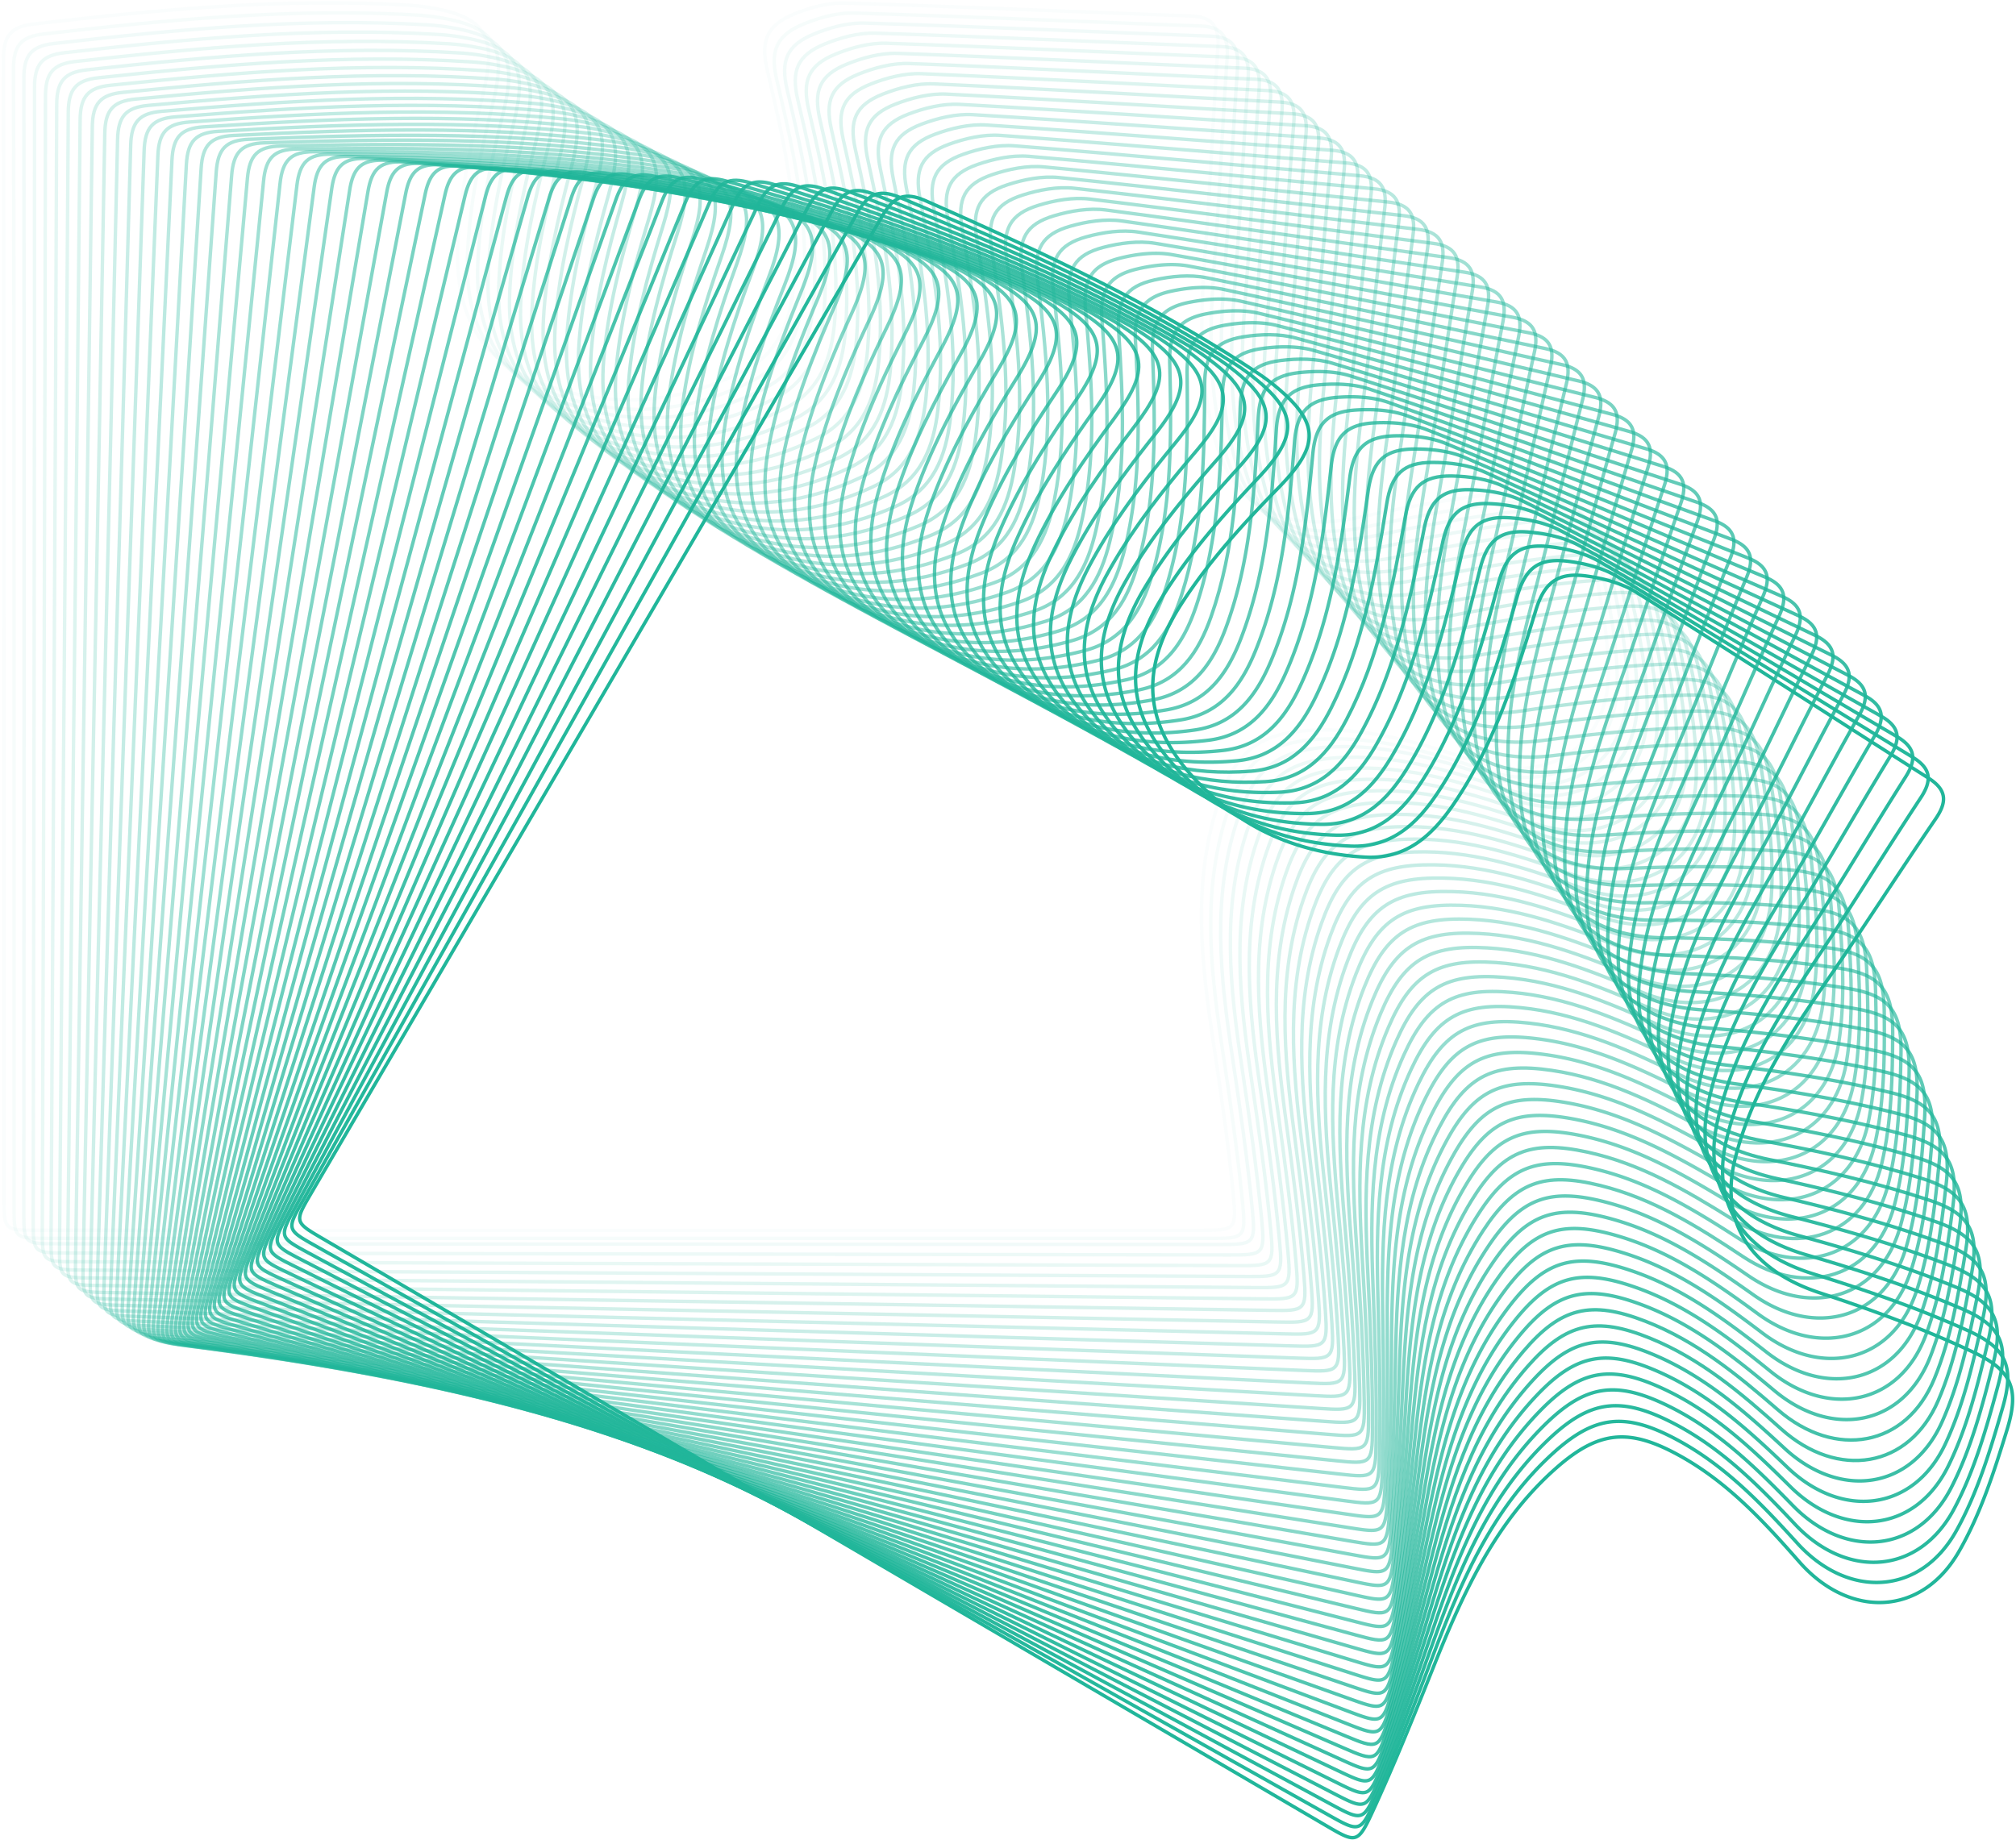 <svg xmlns="http://www.w3.org/2000/svg" width="585" height="534" viewBox="0 0 585 534">
    <g fill="none" fill-rule="evenodd" stroke="#21B69A">
        <path d="M239.634 444.88c-48.636-28.458-97.276-56.912-145.913-85.37-8.304-4.857-8.315-4.87-3.49-13.117C145.534 251.85 200.9 157.345 256.014 62.691c3.426-5.885 6.647-7.037 12.67-4.384 33.135 14.6 65.942 29.805 96.205 49.93a63.598 63.598 0 0 1 5.264 3.901c13.085 10.818 12.658 17.34.703 29.56-10.23 10.456-20.309 21.486-28.153 33.734-13.341 20.835-10.181 37.593 7.847 54.493 12.785 11.984 28.166 17.801 45.464 18.814 11.867.698 19.448-6.138 25.595-15.082 11.81-17.188 18.014-36.797 24.027-56.474 2.497-8.165 6.362-11.19 14.832-10.002 4.935.693 10.202 2.106 14.368 4.715 28.377 17.755 56.469 35.967 84.734 53.898 5.376 3.411 5.509 6.885 2.094 11.87-10.51 15.344-20.526 31.027-31.102 46.321-11.167 16.15-21.93 32.365-26.942 51.773-5.526 21.395 7.258 33.794 24.432 39.433 15.152 4.976 30.248 10.472 44.652 17.264 11.247 5.302 13.295 10.797 9.683 22.515-3.742 12.147-7.727 24.59-14.05 35.484-10.813 18.633-31.726 19.32-46.213 2.811-10.268-11.7-20.76-23.076-34.656-30.775-14.734-8.165-23.584-7.424-36.225 3.842-17.735 15.804-27.033 36.75-35.587 58.2-5.543 13.905-11.174 27.797-17.434 41.386-4.237 9.195-4.76 8.96-13.305 3.96-48.429-28.33-96.858-56.662-145.283-84.998z"/>
        <path d="M238.946 444.382c-49.124-27.607-98.252-55.21-147.377-82.816-8.388-4.712-8.399-4.725-3.719-13.054C141.5 253.02 195.21 157.564 248.667 61.965c3.323-5.944 6.523-7.152 12.592-4.605 33.384 14.022 66.45 28.653 97.06 48.247a63.598 63.598 0 0 1 5.33 3.81c13.272 10.588 12.958 17.117 1.219 29.543-10.046 10.632-19.932 21.836-27.562 34.22-12.976 21.063-9.525 37.764 8.796 54.347 12.991 11.76 28.471 17.308 45.784 18.02 11.877.49 19.339-6.476 25.328-15.526 11.51-17.392 17.37-37.105 23.04-56.884 2.355-8.208 6.166-11.3 14.656-10.259 4.946.607 10.237 1.928 14.448 4.464 28.682 17.258 57.086 34.978 85.66 52.414 5.434 3.317 5.628 6.788 2.3 11.832-10.24 15.524-19.982 31.379-30.29 46.856-10.885 16.34-21.364 32.742-26.037 52.233-5.152 21.489 7.846 33.663 25.116 39.002 15.236 4.712 30.426 9.944 44.945 16.484 11.338 5.105 13.482 10.563 10.074 22.343-3.53 12.21-7.298 24.72-13.43 35.723-10.486 18.818-31.384 19.87-46.156 3.616-10.471-11.52-21.159-22.711-35.187-30.168-14.874-7.906-23.71-7.01-36.153 4.473-17.457 16.11-26.389 37.215-34.567 58.812-5.3 13.999-10.688 27.986-16.712 41.682-4.075 9.268-4.602 9.042-13.233 4.192-48.915-27.482-97.83-54.967-146.742-82.454z" opacity=".98"/>
        <path d="M238.294 443.838c-49.596-26.75-99.196-53.494-148.793-80.242-8.469-4.567-8.48-4.58-3.945-12.989 51.981-96.41 104.026-192.783 155.813-289.297 3.22-6 6.399-7.264 12.51-4.823 33.623 13.44 66.939 27.494 97.884 46.553a63.597 63.597 0 0 1 5.396 3.717c13.454 10.356 13.254 16.89 1.731 29.518-9.859 10.804-19.549 22.178-26.962 34.692-12.609 21.287-8.868 37.924 9.738 54.187 13.194 11.532 28.768 16.81 46.091 17.221 11.884.284 19.223-6.81 25.054-15.963 11.206-17.59 16.723-37.401 22.049-57.276 2.211-8.247 5.968-11.405 14.475-10.511 4.955.52 10.269 1.75 14.523 4.212 28.978 16.757 57.686 33.98 86.558 50.918 5.491 3.221 5.745 6.689 2.505 11.79-9.97 15.7-19.434 31.721-29.471 47.374-10.6 16.528-20.792 33.109-25.125 52.679-4.779 21.574 8.429 33.52 25.79 38.559 15.315 4.446 30.593 9.414 45.224 15.7 11.425 4.908 13.663 10.328 10.46 22.165-3.316 12.27-6.866 24.843-12.806 35.951-10.159 18.998-31.035 20.412-46.087 4.417-10.67-11.336-21.55-22.34-35.706-29.551-15.01-7.647-23.829-6.598-36.07 5.1-17.174 16.411-25.738 37.668-33.54 59.404-5.056 14.088-10.2 28.168-15.984 41.966-3.914 9.338-4.445 9.12-13.16 4.422-49.384-26.629-98.77-53.26-148.152-79.893z" opacity=".96"/>
        <path d="M237.676 443.246c-50.052-25.886-100.108-51.768-150.161-77.653-8.546-4.42-8.558-4.432-4.17-12.918 50.305-97.296 100.673-194.556 150.782-291.953 3.114-6.055 6.271-7.374 12.425-5.038 33.85 12.855 67.404 26.33 98.674 44.851a63.597 63.597 0 0 1 5.46 3.622c13.631 10.122 13.544 16.658 2.242 29.484-9.67 10.974-19.162 22.514-26.358 35.154-12.238 21.502-8.21 38.072 10.675 54.01 13.392 11.302 29.055 16.31 46.383 16.421 11.886.078 19.102-7.142 24.774-16.395 10.9-17.78 16.073-37.685 21.053-57.649 2.068-8.284 5.77-11.507 14.291-10.76 4.964.434 10.298 1.571 14.594 3.96 29.263 16.252 58.265 32.976 87.426 49.411 5.547 3.126 5.86 6.589 2.71 11.745-9.697 15.87-18.882 32.053-28.647 47.878-10.311 16.71-20.216 33.463-24.21 53.106-4.403 21.654 9.01 33.37 26.454 38.106 15.39 4.181 30.752 8.883 45.49 14.916 11.508 4.709 13.84 10.089 10.843 21.98-3.104 12.325-6.436 24.958-12.183 36.167-9.828 19.171-30.676 20.947-46.004 5.214-10.864-11.15-21.933-21.963-36.212-28.928-15.14-7.386-23.939-6.185-35.976 5.724-16.887 16.706-25.082 38.107-32.506 59.975-4.812 14.175-9.711 28.34-15.256 42.237-3.751 9.404-4.285 9.196-13.08 4.649-49.838-25.77-99.678-51.541-149.513-77.316z" opacity=".94"/>
        <path d="M237.086 442.604c-50.49-25.02-100.985-50.035-151.477-75.053-8.62-4.271-8.632-4.284-4.391-12.845 48.62-98.148 97.304-196.262 145.726-294.508 3.01-6.108 6.144-7.48 12.336-5.251 34.067 12.27 67.848 25.164 99.433 43.143a63.597 63.597 0 0 1 5.522 3.528c13.804 9.885 13.829 16.422 2.75 29.44-9.48 11.14-18.771 22.841-25.748 35.604-11.866 21.71-7.552 38.208 11.604 53.818 13.585 11.07 29.332 15.807 46.659 15.619 11.886-.127 18.976-7.471 24.488-16.82 10.591-17.965 15.42-37.956 20.056-58.003 1.925-8.319 5.57-11.605 14.104-11.005 4.97.348 10.323 1.394 14.66 3.707 29.539 15.746 58.825 31.968 88.265 47.898 5.599 3.03 5.972 6.486 2.911 11.696-9.421 16.035-18.327 32.374-27.817 48.365-10.022 16.884-19.636 33.807-23.29 53.515-4.03 21.726 9.582 33.21 27.106 37.645 15.46 3.915 30.9 8.351 45.74 14.129 11.588 4.51 14.012 9.85 11.22 21.79-2.89 12.376-6.005 25.065-11.557 36.372-9.496 19.337-30.31 21.472-45.907 6.006-11.055-10.96-22.309-21.582-36.705-28.3-15.265-7.123-24.043-5.77-35.872 6.343-16.598 16.995-24.422 38.535-31.468 60.527-4.567 14.255-9.221 28.504-14.525 42.494-3.59 9.467-4.127 9.269-12.999 4.873a1626870.19 1626870.19 0 0 1-150.824-74.727z" opacity=".92"/>
        <path d="M236.523 441.91c-50.913-24.15-101.829-48.297-152.742-72.446-8.692-4.122-8.704-4.135-4.61-12.767 46.93-98.967 93.924-197.902 140.655-296.963 2.905-6.159 6.015-7.585 12.245-5.462 34.272 11.684 68.27 23.997 100.158 41.432a63.597 63.597 0 0 1 5.581 3.433c13.971 9.647 14.109 16.182 3.254 29.39-9.288 11.299-18.376 23.158-25.134 36.039-11.491 21.91-6.895 38.331 12.526 53.61 13.772 10.835 29.598 15.302 46.92 14.817 11.882-.33 18.844-7.795 24.195-17.236 10.282-18.145 14.768-38.216 19.06-58.339 1.781-8.35 5.37-11.699 13.912-11.246 4.976.264 10.345 1.217 14.721 3.456 29.805 15.238 59.365 30.954 89.074 46.377 5.65 2.934 6.083 6.384 3.111 11.645-9.145 16.194-17.769 32.683-26.984 48.835-9.73 17.053-19.053 34.138-22.37 53.906-3.656 21.792 10.15 33.04 27.748 37.175 15.525 3.649 31.04 7.82 45.976 13.343 11.663 4.31 14.179 9.607 11.592 21.594-2.678 12.424-5.574 25.165-10.932 36.565-9.163 19.497-29.938 21.988-45.797 6.792-11.241-10.77-22.676-21.196-37.185-27.666-15.385-6.861-24.138-5.358-35.758 6.957-16.304 17.277-23.758 38.947-30.426 61.058-4.321 14.33-8.731 28.657-13.794 42.736-3.427 9.527-3.968 9.338-12.913 5.095a1626589.98 1626589.98 0 0 1-152.083-72.13z" opacity=".9"/>
        <path d="M235.981 441.16c-51.316-23.279-102.636-46.554-153.953-69.833-8.761-3.974-8.774-3.986-4.827-12.687 45.237-99.752 90.54-199.472 135.577-299.315 2.8-6.208 5.885-7.687 12.15-5.67 34.466 11.098 68.668 22.831 100.849 39.72a63.597 63.597 0 0 1 5.639 3.337c14.133 9.408 14.382 15.94 3.754 29.33-9.094 11.456-17.98 23.469-24.516 36.462-11.117 22.102-6.242 38.444 13.436 53.39 13.955 10.599 29.855 14.795 47.165 14.015 11.876-.532 18.71-8.114 23.9-17.646 9.97-18.317 14.114-38.461 18.062-58.654 1.64-8.38 5.17-11.789 13.72-11.481 4.979.178 10.364 1.04 14.777 3.204 30.06 14.728 59.883 29.939 89.85 44.853 5.7 2.837 6.191 6.28 3.31 11.59-8.868 16.348-17.21 32.982-26.149 49.287-9.438 17.217-18.469 34.458-21.448 54.28-3.285 21.852 10.712 32.863 28.377 36.697 15.585 3.384 31.168 7.29 46.197 12.558 11.734 4.11 14.34 9.364 11.958 21.393-2.466 12.469-5.145 25.257-10.308 36.746-8.83 19.65-29.56 22.496-45.675 7.572-11.423-10.577-23.033-20.807-37.65-27.03-15.5-6.597-24.226-4.946-35.635 7.566-16.007 17.552-23.09 39.346-29.381 61.567-4.077 14.402-8.242 28.802-13.065 42.965-3.263 9.584-3.808 9.404-12.824 5.314a1626870.19 1626870.19 0 0 1-153.29-69.53z" opacity=".88"/>
        <path d="M235.458 440.355c-51.702-22.409-103.408-44.813-155.111-67.221-8.828-3.825-8.84-3.837-5.042-12.603 43.545-100.503 87.156-200.975 130.499-301.565 2.694-6.254 5.753-7.785 12.052-5.875 34.649 10.515 69.044 21.668 101.506 38.01 1.95.983 3.86 2.065 5.695 3.241 14.29 9.168 14.649 15.695 4.25 29.263-8.9 11.608-17.581 23.769-23.898 36.871-10.74 22.287-5.59 38.544 14.338 53.155 14.132 10.361 30.1 14.289 47.395 13.216 11.864-.733 18.57-8.43 23.597-18.048 9.66-18.483 13.463-38.694 17.069-58.951 1.498-8.406 4.97-11.874 13.523-11.711 4.982.094 10.38.865 14.83 2.954 30.305 14.217 60.38 28.922 90.596 43.328 5.746 2.74 6.296 6.173 3.505 11.533-8.591 16.494-16.65 33.267-25.312 49.721-9.147 17.374-17.884 34.766-20.528 54.635-2.915 21.904 11.266 32.677 28.994 36.212 15.64 3.12 31.287 6.762 46.402 11.775 11.802 3.912 14.496 9.12 12.318 21.188-2.255 12.508-4.717 25.34-9.685 36.915-8.497 19.797-29.175 22.992-45.54 8.343-11.6-10.383-23.382-20.415-38.103-26.39-15.609-6.334-24.306-4.535-35.501 8.167-15.709 17.82-22.423 39.731-28.337 62.055-3.833 14.47-7.753 28.937-12.336 43.18-3.101 9.638-3.648 9.467-12.733 5.53-51.481-22.306-102.963-44.615-154.443-66.928z" opacity=".86"/>
        <path d="M234.95 439.491c-52.071-21.54-104.145-43.074-156.217-64.612-8.89-3.677-8.903-3.688-5.252-12.517 41.855-101.218 83.776-202.407 125.426-303.71 2.59-6.298 5.623-7.88 11.952-6.075 34.82 9.932 69.398 20.507 102.13 36.303 1.965.95 3.892 2 5.747 3.145 14.442 8.927 14.91 15.447 4.74 29.187-8.704 11.756-17.18 24.06-23.276 37.267-10.366 22.464-4.944 38.632 15.227 52.907 14.303 10.123 30.336 13.782 47.61 12.42 11.85-.932 18.425-8.74 23.29-18.44 9.35-18.643 12.813-38.915 16.08-59.23 1.356-8.43 4.77-11.956 13.324-11.936 4.983.01 10.394.69 14.877 2.705 30.54 13.708 60.858 27.906 91.31 41.804 5.792 2.643 6.398 6.067 3.697 11.472-8.312 16.637-16.09 33.542-24.475 50.14-8.853 17.524-17.298 35.06-19.608 54.97-2.548 21.95 11.811 32.484 29.596 35.72 15.69 2.859 31.396 6.238 46.593 10.997 11.866 3.714 14.647 8.876 12.671 20.978-2.045 12.545-4.292 25.416-9.065 37.072-8.163 19.937-28.785 23.478-45.394 9.105-11.772-10.186-23.72-20.02-38.54-25.746-15.712-6.073-24.378-4.128-35.359 8.76-15.407 18.081-21.753 40.101-27.292 62.521-3.59 14.532-7.268 29.063-11.611 43.38-2.94 9.689-3.49 9.528-12.639 5.744-51.848-21.441-103.696-42.884-155.542-64.33z" opacity=".84"/>
        <path d="M234.452 438.567c-52.422-20.672-104.846-41.34-157.268-62.01-8.95-3.529-8.963-3.54-5.459-12.428 40.169-101.9 80.404-203.77 120.368-305.75 2.484-6.34 5.49-7.972 11.85-6.273 34.98 9.353 69.728 19.352 102.717 34.603a63.598 63.598 0 0 1 5.8 3.05c14.587 8.686 15.164 15.197 5.223 29.104-8.508 11.898-16.778 24.342-22.654 37.648-9.992 22.632-4.303 38.708 16.102 52.647 14.47 9.884 30.56 13.277 47.81 11.628 11.833-1.129 18.278-9.045 22.982-18.825 9.038-18.795 12.164-39.122 15.093-59.488 1.216-8.451 4.572-12.033 13.125-12.156 4.982-.071 10.403.519 14.92 2.459 30.762 13.198 61.312 26.891 91.99 40.282 5.835 2.547 6.499 5.96 3.888 11.409-8.036 16.772-15.531 33.804-23.64 50.538-8.561 17.67-16.714 35.343-18.693 55.289-2.183 21.99 12.35 32.283 30.185 35.225 15.735 2.597 31.495 5.715 46.769 10.22 11.926 3.517 14.793 8.633 13.018 20.766-1.837 12.577-3.87 25.484-8.449 37.218-7.831 20.07-28.391 23.952-45.237 9.857-11.94-9.99-24.049-19.624-38.96-25.104-15.812-5.81-24.444-3.723-35.21 9.346-15.105 18.335-21.085 40.457-26.251 62.966-3.348 14.59-6.784 29.18-10.89 43.567-2.777 9.736-3.33 9.584-12.54 5.952a1626870.18 1626870.18 0 0 1-156.59-61.74z" opacity=".82"/>
        <path d="M233.96 437.582c-52.754-19.808-105.51-39.612-158.265-59.42-9.007-3.38-9.02-3.392-5.662-12.336 38.49-102.545 77.047-205.063 115.33-307.685 2.38-6.38 5.36-8.061 11.746-6.467 35.129 8.777 70.037 18.205 103.271 32.912a63.597 63.597 0 0 1 5.85 2.954c14.728 8.445 15.411 14.946 5.7 29.014-8.31 12.037-16.376 24.615-22.033 38.015-9.619 22.794-3.666 38.774 16.965 52.376 14.63 9.645 30.774 12.773 47.994 10.841 11.813-1.323 18.127-9.343 22.67-19.2 8.728-18.94 11.52-39.316 14.114-59.727 1.077-8.47 4.374-12.107 12.924-12.37 4.98-.153 10.41.347 14.958 2.213 30.975 12.691 61.745 25.881 92.64 38.766 5.875 2.45 6.595 5.852 4.074 11.344-7.76 16.902-14.974 34.055-22.806 50.92-8.27 17.807-16.132 35.612-17.784 55.588-1.821 22.022 12.878 32.076 30.76 34.724 15.775 2.338 31.584 5.198 46.93 9.452 11.983 3.32 14.933 8.388 13.357 20.549-1.63 12.605-3.45 25.543-7.836 37.35-7.5 20.196-27.995 24.416-45.069 10.6-12.102-9.793-24.368-19.227-39.368-24.46-15.904-5.551-24.501-3.322-35.051 9.922-14.802 18.58-20.417 40.798-25.214 63.388-3.107 14.642-6.304 29.287-10.172 43.74-2.617 9.78-3.173 9.637-12.442 6.158-52.527-19.718-105.056-39.438-157.581-59.16z" opacity=".8"/>
        <path d="M233.47 436.535c-53.068-18.95-106.14-37.895-159.208-56.844-9.06-3.234-9.074-3.245-5.862-12.243 36.821-103.156 73.71-206.286 110.323-309.516 2.276-6.418 5.228-8.147 11.639-6.656 35.266 8.206 70.323 17.066 103.792 31.232a63.598 63.598 0 0 1 5.896 2.858c14.864 8.205 15.653 14.694 6.17 28.918-8.114 12.17-15.974 24.877-21.412 38.368-9.248 22.946-3.037 38.828 17.812 52.093 14.785 9.407 30.978 12.272 48.164 10.061 11.79-1.514 17.973-9.636 22.355-19.565 8.42-19.08 10.881-39.498 13.143-59.949.94-8.487 4.177-12.176 12.721-12.578 4.977-.234 10.415.179 14.993 1.97 31.176 12.187 62.157 24.876 93.256 37.258 5.915 2.355 6.69 5.745 4.258 11.276-7.484 17.026-14.42 34.294-21.977 51.283-7.98 17.94-15.552 35.87-16.879 55.87-1.464 22.049 13.397 31.863 31.319 34.22 15.811 2.082 31.665 4.685 47.078 8.69 12.034 3.125 15.066 8.144 13.688 20.329-1.425 12.63-3.035 25.596-7.229 37.473-7.172 20.315-27.594 24.866-44.89 11.329-12.26-9.595-24.678-18.828-39.76-23.818-15.993-5.292-24.553-2.923-34.886 10.49-14.499 18.817-19.753 41.123-24.182 63.789-2.87 14.69-5.828 29.385-9.461 43.899-2.458 9.822-3.016 9.687-12.34 6.359-52.84-18.863-105.682-37.728-158.521-56.596z" opacity=".78"/>
        <path d="M232.978 435.425c-53.364-18.098-106.732-36.19-160.098-54.286-9.111-3.09-9.124-3.1-6.057-12.148 35.164-103.733 70.396-207.44 105.352-311.243 2.172-6.454 5.096-8.23 11.53-6.843 35.393 7.64 70.587 15.938 104.279 29.566a63.598 63.598 0 0 1 5.94 2.763c14.994 7.966 15.887 14.442 6.634 28.816-7.918 12.298-15.574 25.13-20.796 38.705-8.879 23.092-2.414 38.873 18.645 51.802 14.934 9.169 31.17 11.774 48.319 9.288 11.764-1.703 17.816-9.923 22.039-19.92 8.113-19.212 10.247-39.668 12.18-60.152.805-8.5 3.982-12.242 12.519-12.78 4.973-.314 10.416.012 15.022 1.73 31.368 11.686 62.547 23.877 93.841 35.759 5.952 2.26 6.78 5.636 4.438 11.206-7.21 17.144-13.868 34.52-21.153 51.63-7.692 18.064-14.975 36.113-15.981 56.132-1.111 22.069 13.905 31.644 31.862 33.714 15.843 1.829 31.736 4.177 47.211 7.934 12.084 2.932 15.195 7.902 14.013 20.107-1.223 12.652-2.625 25.642-6.628 37.585-6.846 20.427-27.193 25.305-44.704 12.046-12.411-9.397-24.975-18.43-40.136-23.178-16.075-5.035-24.596-2.53-34.713 11.047-14.195 19.048-19.092 41.435-23.157 64.168-2.634 14.735-5.356 29.476-8.757 44.046-2.3 9.86-2.86 9.734-12.237 6.555-53.136-18.014-106.273-36.03-159.407-54.05z" opacity=".76"/>
        <path d="M232.48 434.251c-53.643-17.253-107.29-34.5-160.935-51.751-9.159-2.945-9.172-2.956-6.248-12.051C98.818 266.174 132.41 161.923 165.72 57.58c2.07-6.487 4.966-8.31 11.421-7.024 35.51 7.08 70.83 14.821 104.733 27.915a63.598 63.598 0 0 1 5.984 2.67c15.117 7.728 16.112 14.189 7.087 28.707-7.723 12.422-15.175 25.373-20.182 39.03-8.513 23.228-1.8 38.905 19.46 51.5 15.077 8.931 31.353 11.28 48.46 8.524 11.736-1.888 17.658-10.203 21.722-20.266 7.809-19.338 9.619-39.824 11.23-60.337.669-8.512 3.787-12.303 12.314-12.976 4.967-.392 10.416-.153 15.048 1.492 31.548 11.19 62.916 22.887 94.394 34.273 5.987 2.166 6.869 5.53 4.614 11.135-6.938 17.255-13.321 34.735-20.335 51.957-7.405 18.184-14.402 36.345-15.093 56.378-.762 22.084 14.403 31.42 32.391 33.207 15.87 1.578 31.798 3.674 47.33 7.187 12.129 2.74 15.318 7.661 14.329 19.884-1.023 12.669-2.22 25.68-6.034 37.684-6.522 20.532-26.79 25.731-44.508 12.75-12.558-9.2-25.263-18.033-40.497-22.54-16.153-4.781-24.632-2.142-34.534 11.593-13.893 19.27-18.435 41.732-22.14 64.526-2.402 14.775-4.891 29.556-8.061 44.178-2.145 9.895-2.706 9.779-12.132 6.748-53.414-17.173-106.828-34.347-160.24-51.525z" opacity=".74"/>
        <path d="M231.972 433.013c-53.905-16.416-107.814-32.828-161.72-49.243-9.204-2.802-9.217-2.812-6.435-11.952 31.896-104.783 63.86-209.544 95.546-314.391 1.97-6.519 4.836-8.386 11.31-7.2 35.616 6.526 71.052 13.717 105.154 26.282a63.597 63.597 0 0 1 6.025 2.576c15.236 7.493 16.331 13.937 7.533 28.594-7.53 12.54-14.779 25.605-19.572 39.338-8.151 23.359-1.195 38.929 20.258 51.192 15.214 8.696 31.524 10.791 48.586 7.77 11.706-2.071 17.497-10.477 21.404-20.602 7.507-19.457 8.999-39.969 10.29-60.504.537-8.522 3.596-12.36 12.112-13.166 4.96-.47 10.412-.315 15.069 1.258 31.718 10.697 63.265 21.906 94.916 32.8 6.02 2.073 6.953 5.422 4.786 11.063-6.669 17.36-12.78 34.937-19.524 52.266-7.122 18.297-13.836 36.565-14.215 56.606-.418 22.093 14.89 31.193 32.904 32.7 15.892 1.33 31.85 3.18 47.436 6.45 12.17 2.552 15.435 7.422 14.636 19.658-.826 12.684-1.82 25.711-5.447 37.774-6.202 20.631-26.386 26.145-44.304 13.441-12.7-9.003-25.541-17.639-40.843-21.909-16.225-4.529-24.663-1.757-34.35 12.13-13.591 19.483-17.783 42.013-21.134 64.862-2.172 14.81-4.43 29.629-7.373 44.298-1.99 9.927-2.553 9.82-12.025 6.936-53.674-16.34-107.35-32.682-161.023-49.027z" opacity=".72"/>
        <path d="M231.45 431.71c-54.15-15.59-108.304-31.175-162.455-46.763-9.245-2.661-9.26-2.671-6.617-11.852 30.29-105.26 60.649-210.497 90.726-315.817 1.87-6.548 4.708-8.458 11.2-7.372 35.71 5.982 71.253 12.63 105.543 24.672a63.597 63.597 0 0 1 6.064 2.483c15.348 7.259 16.542 13.685 7.969 28.475-7.336 12.654-14.386 25.829-18.969 39.633-7.792 23.481-.599 38.943 21.04 50.876 15.345 8.463 31.685 10.308 48.699 7.026 11.672-2.25 17.334-10.743 21.086-20.926 7.209-19.57 8.387-40.103 9.364-60.655.407-8.529 3.406-12.414 11.909-13.35 4.952-.545 10.405-.473 15.086 1.028 31.878 10.211 63.593 20.935 95.406 31.345 6.051 1.98 7.036 5.315 4.956 10.988-6.403 17.46-12.244 35.129-18.723 52.558-6.841 18.404-13.275 36.773-13.347 56.817-.081 22.097 15.365 30.962 33.4 32.193 15.91 1.087 31.895 2.692 47.529 5.723 12.207 2.366 15.547 7.186 14.935 19.433-.632 12.694-1.427 25.736-4.869 37.852-5.886 20.724-25.984 26.546-44.093 14.118-12.837-8.808-25.808-17.246-41.174-21.282-16.292-4.28-24.686-1.38-34.16 12.654-13.292 19.688-17.139 42.28-20.14 65.178-1.944 14.841-3.976 29.692-6.694 44.405-1.839 9.956-2.403 9.857-11.918 7.119-53.918-15.517-107.837-31.036-161.753-46.559z" opacity=".7"/>
        <path d="M230.908 430.343C176.53 415.568 122.148 400.8 67.77 386.025c-9.284-2.521-9.298-2.531-6.794-11.751C89.68 268.572 118.455 162.89 146.947 57.13c1.77-6.575 4.58-8.528 11.087-7.54 35.797 5.445 71.435 11.558 105.902 23.084 2.07.693 4.116 1.49 6.1 2.392 15.456 7.027 16.746 13.435 8.397 28.352-7.146 12.763-13.996 26.042-18.371 39.914-7.44 23.595-.014 38.947 21.8 50.554 15.471 8.23 31.837 9.831 48.8 6.293 11.637-2.424 17.171-11.002 20.77-21.24 6.914-19.676 7.783-40.224 8.451-60.789.279-8.534 3.22-12.463 11.707-13.527 4.944-.62 10.397-.63 15.1.8 32.028 9.732 63.9 19.979 95.866 29.91 6.08 1.889 7.115 5.208 5.12 10.911-6.14 17.555-11.714 35.31-17.93 52.834-6.565 18.505-12.722 36.968-12.493 57.011.251 22.096 15.829 30.727 33.88 31.687 15.925.849 31.932 2.213 47.61 5.01 12.24 2.181 15.653 6.95 15.225 19.205-.441 12.703-1.04 25.755-4.3 37.922-5.574 20.81-25.582 26.933-43.876 14.778-12.967-8.615-26.064-16.857-41.489-20.661-16.354-4.035-24.704-1.01-33.966 13.165-12.994 19.887-16.502 42.533-19.158 65.474-1.722 14.869-3.53 29.749-6.027 44.5-1.688 9.984-2.254 9.893-11.809 7.298-54.145-14.706-108.291-29.413-162.435-44.124z" opacity=".68"/>
        <path d="M230.344 428.912c-54.59-13.972-109.184-27.939-163.774-41.91-9.321-2.384-9.335-2.394-6.967-11.65 27.144-106.113 54.358-212.207 81.29-318.375 1.673-6.6 4.453-8.595 10.974-7.703 35.873 4.917 71.598 10.504 106.23 21.52 2.081.663 4.138 1.43 6.136 2.303 15.557 6.798 16.942 13.187 8.812 28.225-6.956 12.867-13.61 26.245-17.78 40.18-7.09 23.702.56 38.943 22.544 50.227 15.59 8.002 31.977 9.361 48.886 5.574 11.6-2.596 17.007-11.254 20.454-21.545 6.624-19.775 7.19-40.333 7.555-60.906.153-8.537 3.035-12.51 11.506-13.698 4.935-.692 10.387-.783 15.11.578 32.169 9.258 64.188 19.034 96.298 28.493 6.106 1.8 7.19 5.103 5.28 10.835-5.88 17.644-11.193 35.478-17.15 53.093-6.292 18.599-12.176 37.15-11.652 57.188.577 22.09 16.28 30.49 34.343 31.185 15.936.613 31.962 1.742 47.679 4.307 12.272 2.001 15.754 6.72 15.506 18.98-.253 12.707-.66 25.766-3.74 37.98-5.267 20.89-25.182 27.307-43.654 15.423-13.092-8.423-26.31-16.47-41.788-20.048-16.413-3.793-24.717-.644-33.769 13.665-12.7 20.076-15.873 42.771-18.191 65.749-1.502 14.892-3.092 29.797-5.37 44.585-1.542 10.006-2.11 9.924-11.7 7.47a1626870.18 1626870.18 0 0 1-163.068-41.725z" opacity=".66"/>
        <path d="M229.752 427.416c-54.786-13.182-109.575-26.36-164.362-39.54-9.354-2.25-9.368-2.26-7.134-11.549 25.61-106.494 51.29-212.97 76.685-319.516 1.578-6.624 4.329-8.658 10.862-7.86 35.941 4.398 71.742 9.469 106.531 19.985 2.09.632 4.157 1.37 6.167 2.213 15.655 6.573 17.131 12.941 9.22 28.095-6.77 12.966-13.23 26.44-17.199 40.432-6.748 23.803 1.122 38.931 23.266 49.897 15.704 7.776 32.11 8.898 48.962 4.868 11.562-2.763 16.843-11.499 20.142-21.838 6.337-19.869 6.606-40.433 6.674-61.009.03-8.538 2.855-12.552 11.308-13.862 4.923-.764 10.374-.934 15.117.36 32.298 8.792 64.455 18.105 96.698 27.099 6.132 1.71 7.264 4.998 5.436 10.758-5.625 17.727-10.68 35.635-16.383 53.334-6.021 18.689-11.637 37.324-10.824 57.351.896 22.08 16.718 30.253 34.79 30.686 15.943.383 31.983 1.28 47.736 3.618 12.3 1.824 15.849 6.492 15.778 18.754-.07 12.71-.288 25.774-3.191 38.03-4.965 20.964-24.786 27.668-43.427 16.052-13.213-8.232-26.544-16.089-42.073-19.442-16.466-3.556-24.724-.288-33.568 14.15-12.409 20.257-15.254 42.996-17.24 66.005-1.288 14.913-2.662 29.84-4.726 44.658-1.397 10.027-1.966 9.953-11.592 7.638-54.551-13.12-109.103-26.241-163.653-39.367z" opacity=".64"/>
        <path d="M229.13 425.857c-54.967-12.408-109.937-24.81-164.904-37.216-9.385-2.118-9.4-2.127-7.297-11.447 24.104-106.845 48.278-213.673 72.166-320.567 1.485-6.645 4.206-8.718 10.75-8.012 36 3.89 71.869 8.455 106.803 18.478a63.598 63.598 0 0 1 6.198 2.126c15.745 6.352 17.311 12.698 9.615 27.963-6.587 13.06-12.856 26.623-16.626 40.67-6.412 23.896 1.67 38.912 23.968 49.564 15.812 7.554 32.232 8.444 49.026 4.175 11.521-2.926 16.679-11.734 19.83-22.12 6.057-19.956 6.036-40.522 5.814-61.096-.092-8.539 2.676-12.592 11.11-14.021 4.912-.833 10.36-1.08 15.12.146 32.42 8.336 64.705 17.194 97.072 25.732 6.155 1.624 7.333 4.895 5.587 10.68-5.374 17.804-10.175 35.782-15.628 53.56-5.757 18.772-11.11 37.484-10.013 57.498 1.207 22.064 17.144 30.014 35.22 30.191 15.946.159 31.998.83 47.781 2.945 12.324 1.65 15.94 6.267 16.042 18.529.11 12.71.076 25.775-2.654 38.071-4.668 21.032-24.392 28.015-43.196 16.663-13.327-8.045-26.769-15.712-42.343-18.846-16.514-3.323-24.725.062-33.365 14.624-12.121 20.43-14.646 43.206-16.307 66.24-1.076 14.93-2.24 29.875-4.095 44.72-1.255 10.047-1.824 9.981-11.482 7.802-54.731-12.348-109.463-24.698-164.192-37.052z" opacity=".62"/>
        <path d="M228.472 424.234c-55.133-11.648-110.269-23.29-165.402-34.938-9.413-1.988-9.427-1.997-7.453-11.345 22.627-107.167 45.326-214.318 67.738-321.531 1.393-6.666 4.085-8.776 10.638-8.16 36.05 3.393 71.979 7.463 107.048 17.004a63.598 63.598 0 0 1 6.226 2.04c15.832 6.134 17.485 12.458 10 27.827-6.405 13.15-12.487 26.798-16.064 40.896-6.08 23.981 2.208 38.885 24.65 49.228 15.915 7.335 32.346 7.999 49.079 3.5 11.48-3.085 16.515-11.964 19.524-22.392 5.78-20.038 5.475-40.602 4.97-61.171-.21-8.536 2.502-12.627 10.915-14.173 4.9-.9 10.345-1.222 15.122-.062 32.53 7.888 64.935 16.3 97.416 24.39 6.178 1.54 7.4 4.794 5.735 10.602-5.129 17.877-9.682 35.92-14.888 53.771-5.498 18.85-10.592 37.634-9.22 57.63 1.512 22.046 17.556 29.775 35.633 29.703 15.947-.06 32.007.388 47.818 2.285 12.346 1.48 16.024 6.047 16.296 18.306.285 12.707.43 25.772-2.13 38.105-4.377 21.094-24.003 28.349-42.96 17.257-13.438-7.86-26.984-15.341-42.6-18.26-16.559-3.095-24.722.402-33.16 15.082-11.839 20.595-14.049 43.405-15.392 66.46-.87 14.943-1.827 29.902-3.478 44.772-1.116 10.063-1.687 10.005-11.374 7.959a1626870.19 1626870.19 0 0 1-164.687-34.785z" opacity=".6"/>
        <path d="M227.775 422.55c-55.285-10.906-110.572-21.807-165.857-32.711-9.439-1.861-9.453-1.87-7.605-11.244 21.184-107.462 42.44-214.908 63.408-322.413 1.303-6.684 3.967-8.83 10.528-8.303 36.092 2.909 72.072 6.495 107.266 15.563a63.598 63.598 0 0 1 6.254 1.957c15.912 5.92 17.65 12.221 10.373 27.69-6.228 13.234-12.126 26.963-15.513 41.108-5.758 24.061 2.73 38.852 25.31 48.893 16.012 7.12 32.45 7.563 49.121 2.838 11.438-3.238 16.354-12.185 19.221-22.651 5.51-20.114 4.93-40.672 4.147-61.233-.324-8.533 2.333-12.66 10.724-14.318 4.888-.967 10.328-1.362 15.12-.266 32.634 7.45 65.148 15.425 97.735 23.078 6.198 1.456 7.465 4.694 5.877 10.524-4.888 17.944-9.198 36.047-14.164 53.967-5.244 18.92-10.084 37.772-8.444 57.749 1.808 22.023 17.955 29.535 36.029 29.22 15.946-.275 32.01-.042 47.845 1.642 12.364 1.314 16.104 5.831 16.54 18.086.456 12.702.778 25.763-1.616 38.13-4.093 21.15-23.62 28.668-42.726 17.833-13.542-7.68-27.187-14.978-42.841-17.686-16.599-2.872-24.714.735-32.954 15.527-11.56 20.752-13.464 43.59-14.497 66.66-.67 14.954-1.425 29.924-2.875 44.815-.981 10.077-1.552 10.027-11.266 8.111-55.047-10.853-110.095-21.707-165.14-32.566z" opacity=".58"/>
        <path d="M227.034 420.804c-55.422-10.182-110.847-20.357-166.27-30.537-9.463-1.738-9.477-1.746-7.752-11.143 19.776-107.73 39.623-215.446 59.182-323.216 1.216-6.7 3.851-8.881 10.418-8.44 36.127 2.436 72.152 5.55 107.46 14.158a63.598 63.598 0 0 1 6.28 1.874c15.988 5.712 17.809 11.99 10.734 27.552-6.054 13.315-11.771 27.12-14.973 41.308-5.442 24.134 3.24 38.812 25.948 48.557 16.104 6.91 32.546 7.137 49.154 2.195 11.394-3.388 16.193-12.398 18.923-22.901 5.247-20.185 4.396-40.733 3.345-61.282-.435-8.527 2.167-12.689 10.536-14.457 4.875-1.03 10.308-1.497 15.114-.464 32.73 7.022 65.345 14.57 98.03 21.797 6.216 1.375 7.525 4.596 6.013 10.446-4.652 18.007-8.724 36.164-13.455 54.147-4.996 18.988-9.59 37.901-7.687 57.855 2.096 21.998 18.34 29.298 36.408 28.747 15.94-.485 32.006-.462 47.862 1.015 12.38 1.152 16.179 5.62 16.776 17.867.621 12.695 1.115 25.751-1.117 38.148-3.817 21.203-23.243 28.975-42.49 18.391-13.64-7.501-27.38-14.62-43.068-17.123-16.635-2.655-24.703 1.058-32.748 15.956-11.288 20.902-12.892 43.762-13.623 66.845-.473 14.96-1.033 29.94-2.288 44.849-.85 10.089-1.421 10.046-11.159 8.258-55.184-10.132-110.37-20.265-165.553-30.402z" opacity=".56"/>
        <path d="M226.247 418.997c-55.547-9.475-111.097-18.945-166.645-28.419-9.484-1.617-9.499-1.625-7.893-11.043 18.403-107.973 36.878-215.933 55.065-323.943 1.13-6.715 3.738-8.93 10.31-8.571 36.155 1.975 72.216 4.632 107.632 12.789 2.127.49 4.24 1.088 6.302 1.794 16.06 5.508 17.96 11.762 11.084 27.413-5.884 13.39-11.425 27.267-14.446 41.495-5.135 24.202 3.733 38.768 26.563 48.223 16.19 6.704 32.635 6.723 49.179 1.57 11.35-3.533 16.033-12.603 18.63-23.14 4.989-20.25 3.877-40.786 2.564-61.32-.543-8.521 2.006-12.715 10.352-14.59 4.86-1.093 10.288-1.628 15.107-.656 32.815 6.605 65.525 13.738 98.299 20.548 6.233 1.295 7.583 4.5 6.146 10.369-4.423 18.064-8.264 36.272-12.766 54.314-4.754 19.05-9.106 38.02-6.95 57.948 2.375 21.969 18.711 29.062 36.77 28.28 15.934-.687 31.998-.869 47.872.407 12.394.994 16.249 5.413 17.002 17.652.783 12.686 1.442 25.735-.632 38.16-3.546 21.249-22.872 29.268-42.251 18.93-13.736-7.328-27.565-14.271-43.284-16.575-16.667-2.442-24.687 1.373-32.542 16.372-11.021 21.044-12.334 43.923-12.771 67.013-.283 14.966-.652 29.95-1.718 44.874-.72 10.1-1.293 10.064-11.053 8.4-55.308-9.43-110.618-18.86-165.926-28.294z" opacity=".54"/>
        <path d="M225.41 417.131c-55.66-8.789-111.323-17.572-166.984-26.36-9.503-1.5-9.518-1.508-8.028-10.945 17.07-108.192 34.21-216.371 51.063-324.598 1.047-6.728 3.627-8.975 10.203-8.698 36.177 1.53 72.268 3.74 107.782 11.46a63.598 63.598 0 0 1 6.323 1.717c16.127 5.308 18.105 11.539 11.422 27.274-5.718 13.462-11.088 27.406-13.933 41.67-4.836 24.263 4.211 38.719 27.157 47.891 16.271 6.504 32.715 6.32 49.194.963 11.305-3.673 15.876-12.8 18.343-23.368 4.738-20.31 3.374-40.83 1.807-61.347-.649-8.514 1.848-12.739 10.17-14.717 4.848-1.152 10.268-1.754 15.098-.842 32.895 6.2 65.69 12.929 98.546 19.334 6.248 1.218 7.638 4.405 6.273 10.292-4.2 18.117-7.815 36.37-12.094 54.467-4.518 19.107-8.636 38.13-6.235 58.03 2.647 21.937 19.069 28.828 37.117 27.824 15.924-.883 31.984-1.264 47.873-.184 12.405.841 16.314 5.212 17.218 17.44.94 12.676 1.76 25.716-.16 38.165-3.284 21.291-22.51 29.549-42.015 19.45-13.825-7.157-27.739-13.93-43.485-16.039-16.696-2.237-24.668 1.677-32.337 16.773-10.761 21.178-11.791 44.071-11.944 67.165-.098 14.968-.282 29.956-1.163 44.892-.596 10.107-1.169 10.078-10.949 8.535-55.42-8.746-110.842-17.493-166.262-26.244z" opacity=".52"/>
        <path d="M224.518 415.208c-55.761-8.124-111.525-16.242-167.286-24.364-9.52-1.386-9.536-1.394-8.16-10.848C64.849 271.607 80.697 163.23 96.255 54.81c.967-6.74 3.52-9.017 10.099-8.82 36.192 1.098 72.307 2.878 107.91 10.172 2.14.439 4.265.985 6.344 1.64 16.19 5.117 18.241 11.323 11.747 27.136-5.557 13.53-10.76 27.537-13.434 41.835-4.545 24.319 4.673 38.665 27.727 47.563 16.348 6.31 32.788 5.928 49.202.375 11.26-3.808 15.722-12.989 18.062-23.586 4.496-20.365 2.886-40.868 1.075-61.364-.75-8.505 1.696-12.76 9.994-14.837 4.833-1.21 10.246-1.877 15.086-1.023 32.967 5.807 65.84 12.143 98.77 18.155 6.262 1.144 7.69 4.314 6.395 10.216-3.982 18.167-7.38 36.462-11.442 54.608-4.29 19.16-8.18 38.23-5.541 58.1 2.908 21.905 19.411 28.6 37.447 27.38 15.911-1.074 31.967-1.646 47.866-.757 12.415.693 16.376 5.017 17.426 17.234 1.091 12.664 2.067 25.693.295 38.164-3.029 21.329-22.154 29.815-41.779 19.95-13.91-6.991-27.903-13.597-43.673-15.518-16.721-2.037-24.646 1.972-32.135 17.158-10.507 21.305-11.263 44.209-11.14 67.303.08 14.968.075 29.957-.627 44.903-.475 10.113-1.048 10.091-10.846 8.665a1626870.19 1626870.19 0 0 1-166.564-24.255z" opacity=".5"/>
        <path d="M223.569 413.227c-55.852-7.48-111.705-14.953-167.557-22.431-9.536-1.276-9.55-1.284-8.283-10.754C62.252 271.48 76.848 162.927 91.153 54.335c.89-6.751 3.416-9.058 9.997-8.935 36.202.679 72.335 2.042 108.02 8.925 2.144.414 4.277.935 6.363 1.567 16.247 4.929 18.37 11.111 12.06 26.998-5.401 13.594-10.442 27.66-12.95 41.987-4.266 24.37 5.118 38.609 28.273 47.24 16.42 6.12 32.854 5.55 49.203-.193 11.216-3.937 15.571-13.17 17.789-23.793 4.26-20.415 2.414-40.898.366-61.372-.848-8.496 1.549-12.779 9.822-14.951 4.82-1.266 10.224-1.996 15.074-1.197 33.031 5.425 65.975 11.382 98.972 17.013 6.276 1.072 7.74 4.225 6.513 10.142-3.772 18.211-6.959 36.545-10.811 54.737-4.068 19.208-7.738 38.321-4.87 58.16 3.16 21.87 19.74 28.373 37.76 26.945 15.898-1.258 31.946-2.015 47.855-1.309 12.422.55 16.433 4.828 17.624 17.032 1.237 12.65 2.363 25.667.735 38.157-2.782 21.363-21.809 30.07-41.546 20.432-13.989-6.83-28.058-13.275-43.85-15.013-16.743-1.844-24.621 2.256-31.934 17.527-10.26 21.425-10.753 44.336-10.363 67.427.254 14.966.422 29.955-.109 44.907-.358 10.119-.931 10.103-10.744 8.79-55.611-7.441-111.223-14.884-166.833-22.331z" opacity=".48"/>
        <path d="M222.558 411.19c-55.93-6.857-111.864-13.709-167.795-20.565-9.55-1.17-9.565-1.177-8.403-10.66 13.315-108.718 26.702-217.426 39.799-326.17.813-6.762 3.314-9.096 9.896-9.047 36.208.277 72.354 1.237 108.114 7.723 2.148.39 4.286.888 6.379 1.497 16.3 4.747 18.493 10.905 12.359 26.862-5.25 13.652-10.133 27.774-12.483 42.128-3.993 24.416 5.549 38.55 28.798 46.922 16.487 5.938 32.914 5.184 49.198-.74 11.171-4.062 15.424-13.341 17.523-23.989 4.033-20.461 1.959-40.923-.317-61.372-.943-8.487 1.407-12.796 9.655-15.06 4.805-1.32 10.201-2.109 15.06-1.364 33.09 5.057 66.098 10.647 99.155 15.91 6.287 1.002 7.786 4.14 6.626 10.07-3.57 18.252-6.552 36.62-10.202 54.853-3.854 19.252-7.311 38.405-4.223 58.21 3.405 21.834 20.055 28.152 38.058 26.524 15.884-1.434 31.922-2.37 47.838-1.841 12.427.411 16.485 4.644 17.812 16.835 1.377 12.635 2.648 25.639 1.16 38.146-2.545 21.393-21.474 30.31-41.317 20.893-14.064-6.674-28.204-12.961-44.013-14.524-16.764-1.658-24.596 2.53-31.738 17.881-10.021 21.538-10.259 44.453-9.612 67.538.42 14.963.755 29.949.39 44.906-.245 10.121-.818 10.113-10.646 8.909-55.69-6.823-111.381-13.646-167.07-20.474z" opacity=".46"/>
        <path d="M221.484 409.1c-56.002-6.258-112.005-12.511-168.006-18.768-9.562-1.068-9.577-1.076-8.517-10.57 12.152-108.855 24.375-217.7 36.308-326.578.741-6.77 3.217-9.13 9.799-9.152 36.208-.11 72.363.464 108.19 6.566 2.152.368 4.295.842 6.395 1.429 16.35 4.573 18.608 10.707 12.645 26.728-5.103 13.708-9.835 27.88-12.03 42.26-3.733 24.456 5.96 38.487 29.297 46.611 16.55 5.76 32.968 4.831 49.187-1.267 11.128-4.18 15.28-13.505 17.266-24.175 3.814-20.503 1.52-40.941-.973-61.365-1.034-8.476 1.27-12.81 9.493-15.162 4.79-1.371 10.178-2.218 15.044-1.526 33.142 4.703 66.208 9.94 99.32 14.85 6.298.934 7.83 4.055 6.733 9.997-3.374 18.29-6.16 36.688-9.615 54.96-3.648 19.292-6.9 38.481-3.6 58.252 3.638 21.796 20.355 27.935 38.34 26.115 15.867-1.604 31.894-2.711 47.815-2.353 12.431.279 16.534 4.468 17.991 16.643 1.513 12.62 2.923 25.61 1.568 38.133-2.316 21.418-21.148 30.538-41.09 21.333-14.135-6.523-28.341-12.659-44.167-14.053-16.78-1.478-24.567 2.793-31.545 18.22-9.79 21.644-9.782 44.56-8.888 67.637.58 14.958 1.075 29.939.87 44.9-.137 10.123-.71 10.12-10.55 9.021-55.76-6.226-111.52-12.453-167.28-18.685z" opacity=".44"/>
        <path d="M220.342 406.958c-56.063-5.683-112.127-11.362-168.19-17.044-9.572-.97-9.587-.977-8.624-10.483 11.034-108.973 22.14-217.937 32.955-326.933.672-6.776 3.123-9.162 9.705-9.25 36.205-.483 72.363-.28 108.251 5.455 2.156.345 4.304.798 6.41 1.362 16.396 4.405 18.717 10.516 12.919 26.598-4.962 13.76-9.55 27.98-11.597 42.38-3.481 24.494 6.354 38.425 29.774 46.309 16.608 5.59 33.016 4.493 49.172-1.771 11.084-4.295 15.14-13.662 17.016-24.351 3.604-20.542 1.101-40.955-1.602-61.352-1.12-8.465 1.138-12.823 9.337-15.26 4.776-1.42 10.155-2.321 15.028-1.679 33.188 4.363 66.307 9.26 99.467 13.83 6.307.87 7.87 3.975 6.835 9.928-3.187 18.323-5.783 36.749-9.05 55.055-3.45 19.329-6.505 38.55-3.002 58.286 3.86 21.757 20.64 27.725 38.605 25.72 15.85-1.766 31.865-3.038 47.788-2.843 12.433.151 16.58 4.298 18.161 16.458 1.642 12.604 3.185 25.578 1.96 38.114-2.097 21.441-20.834 30.753-40.87 21.754-14.201-6.378-28.47-12.368-44.308-13.599-16.795-1.306-24.537 3.044-31.357 18.543-9.567 21.743-9.324 44.658-8.194 67.724.733 14.95 1.382 29.926 1.332 44.888-.034 10.125-.607 10.128-10.458 9.13-55.82-5.654-111.643-11.31-167.463-16.969z" opacity=".42"/>
        <path d="M219.13 404.765c-56.116-5.134-112.234-10.262-168.35-15.394-9.58-.876-9.596-.883-8.726-10.397C52.018 269.898 62.055 160.83 71.8 51.734c.606-6.783 3.034-9.193 9.614-9.347 36.199-.837 72.357-.989 108.3 4.394 2.159.324 4.311.755 6.422 1.3 16.44 4.243 18.82 10.331 13.18 26.469-4.827 13.807-9.274 28.072-11.181 42.492-3.24 24.527 6.731 38.36 30.227 46.014 16.662 5.428 33.058 4.169 49.152-2.253 11.041-4.403 15.006-13.81 16.777-24.517 3.402-20.576.7-40.964-2.204-61.333-1.204-8.454 1.012-12.833 9.187-15.35 4.762-1.467 10.131-2.422 15.01-1.827 33.23 4.037 66.395 8.609 99.598 12.854 6.315.807 7.91 3.897 6.933 9.86-3.007 18.353-5.423 36.804-8.51 55.14-3.26 19.363-6.127 38.613-2.43 58.314 4.074 21.718 20.91 27.521 38.855 25.34 15.832-1.922 31.834-3.35 47.759-3.312 12.434.03 16.62 4.135 18.32 16.28 1.767 12.586 3.437 25.545 2.334 38.092-1.886 21.46-20.53 30.956-40.654 22.154-14.263-6.239-28.59-12.088-44.44-13.164-16.806-1.14-24.506 3.285-31.173 18.85-9.354 21.836-8.886 44.747-7.53 67.801.88 14.943 1.676 29.911 1.773 44.873.065 10.124-.508 10.133-10.368 9.232-55.873-5.106-111.748-10.213-167.621-15.325z" opacity=".4"/>
        <path d="M217.844 402.522c-56.161-4.608-112.324-9.211-168.485-13.819-9.589-.786-9.605-.793-8.824-10.315C49.48 269.224 58.495 160.066 67.22 50.884c.542-6.788 2.947-9.22 9.526-9.436 36.19-1.176 72.345-1.665 108.336 3.38 2.162.305 4.318.716 6.434 1.24 16.478 4.09 18.916 10.156 13.427 26.345-4.698 13.852-9.012 28.158-10.783 42.595-3.011 24.556 7.09 38.296 30.656 45.73 16.712 5.27 33.096 3.859 49.128-2.713 11-4.507 14.877-13.95 16.547-24.673 3.21-20.607.317-40.968-2.777-61.31-1.283-8.442.892-12.842 9.043-15.435 4.748-1.511 10.108-2.516 14.993-1.967 33.266 3.726 66.472 7.987 99.713 11.921 6.323.749 7.946 3.823 7.025 9.795-2.835 18.38-5.078 36.853-7.994 55.219-3.079 19.391-5.765 38.668-1.885 58.332 4.278 21.68 21.168 27.325 39.091 24.977 15.813-2.07 31.801-3.649 47.725-3.759 12.434-.087 16.659 3.98 18.473 16.107 1.884 12.57 3.675 25.512 2.69 38.07-1.685 21.477-20.241 31.146-40.446 22.532-14.32-6.104-28.7-11.82-44.56-12.747-16.817-.984-24.475 3.514-30.996 19.14-9.15 21.923-8.467 44.829-6.895 67.87 1.02 14.933 1.955 29.893 2.191 44.853.16 10.124-.412 10.138-10.28 9.329-55.919-4.583-111.84-9.168-167.758-13.757z" opacity=".38"/>
        <path d="M216.483 400.232c-56.2-4.11-112.402-8.214-168.602-12.322-9.595-.7-9.61-.708-8.915-10.236C46.94 268.434 54.986 159.2 62.741 49.945c.481-6.792 2.865-9.246 9.441-9.52 36.178-1.497 72.328-2.308 108.362 2.418 2.165.285 4.325.677 6.445 1.183 16.514 3.943 19.005 9.986 13.66 26.224-4.574 13.893-8.76 28.237-10.404 42.689-2.792 24.582 7.43 38.232 31.061 45.456 16.759 5.122 33.129 3.565 49.103-3.15 10.96-4.604 14.752-14.08 16.327-24.818 3.026-20.635-.048-40.97-3.322-61.283-1.358-8.43.778-12.85 8.906-15.515 4.734-1.553 10.085-2.606 14.974-2.1 33.298 3.43 66.54 7.396 99.816 11.035 6.328.692 7.979 3.752 7.11 9.732-2.67 18.405-4.75 36.897-7.502 55.287-2.907 19.418-5.421 38.718-1.366 58.347 4.47 21.64 21.41 27.136 39.311 24.628 15.794-2.21 31.767-3.93 47.69-4.182 12.432-.198 16.693 3.831 18.615 15.942 1.995 12.553 3.901 25.479 3.027 38.044-1.494 21.492-19.963 31.326-40.243 22.891-14.374-5.977-28.805-11.564-44.672-12.35-16.825-.835-24.442 3.73-30.824 19.414-8.954 22.003-8.069 44.902-6.292 67.928 1.152 14.924 2.22 29.875 2.59 44.833.25 10.121-.323 10.14-10.198 9.42-55.957-4.087-111.916-8.175-167.873-12.266z" opacity=".36"/>
        <path d="M215.043 397.895c-56.232-3.637-112.466-7.268-168.699-10.904-9.6-.62-9.616-.627-9-10.161 7.054-109.303 14.182-218.6 21.017-327.917.425-6.796 2.788-9.27 9.361-9.599 36.164-1.801 72.306-2.916 108.379 1.507 2.167.267 4.33.64 6.455 1.128 16.546 3.805 19.088 9.827 13.88 26.11-4.458 13.93-8.523 28.308-10.045 42.774-2.586 24.604 7.75 38.168 31.442 45.193 16.8 4.981 33.158 3.286 49.075-3.562 10.92-4.696 14.633-14.205 16.117-24.955 2.853-20.66-.392-40.968-3.837-61.253-1.428-8.419.67-12.856 8.775-15.59 4.721-1.593 10.063-2.69 14.956-2.226 33.326 3.15 66.6 6.837 99.905 10.196 6.335.639 8.01 3.685 7.193 9.672-2.517 18.427-4.44 36.935-7.038 55.348-2.743 19.442-5.095 38.762-.875 58.357 4.651 21.602 21.637 26.955 39.517 24.296 15.774-2.343 31.732-4.198 47.653-4.583 12.43-.302 16.724 3.691 18.748 15.785 2.1 12.536 4.115 25.445 3.347 38.018-1.313 21.503-19.699 31.492-40.05 23.228-14.423-5.856-28.9-11.321-44.774-11.974-16.83-.693-24.41 3.936-30.66 19.673-8.768 22.077-7.69 44.968-5.72 67.978 1.278 14.914 2.472 29.856 2.967 44.81.335 10.118-.238 10.142-10.118 9.504-55.99-3.615-111.981-7.232-167.97-10.853z" opacity=".34"/>
        <path d="M213.523 395.513c-56.26-3.191-112.52-6.377-168.78-9.567-9.606-.544-9.621-.55-9.081-10.09C41.85 266.502 48.112 157.153 54.08 47.785c.37-6.8 2.714-9.292 9.284-9.673 36.149-2.088 72.28-3.49 108.388.648 2.169.25 4.334.606 6.463 1.077 16.576 3.673 19.165 9.675 14.086 25.998-4.346 13.966-8.298 28.376-9.705 42.853-2.39 24.624 8.053 38.105 31.8 44.942 16.839 4.848 33.182 3.024 49.044-3.95 10.882-4.783 14.52-14.32 15.92-25.082 2.688-20.682-.717-40.964-4.323-61.221-1.495-8.407.568-12.86 8.651-15.658 4.708-1.63 10.041-2.77 14.938-2.345 33.35 2.886 66.653 6.31 99.983 9.404 6.34.589 8.04 3.621 7.27 9.615-2.372 18.446-4.148 36.97-6.6 55.402-2.589 19.463-4.788 38.8-.413 58.362 4.822 21.564 21.85 26.782 39.708 23.982 15.756-2.468 31.699-4.449 47.615-4.96 12.428-.401 16.754 3.558 18.873 15.636 2.2 12.518 4.317 25.411 3.648 37.99-1.142 21.512-19.448 31.647-39.864 23.545-14.47-5.742-28.99-11.093-44.868-11.62-16.835-.56-24.378 4.13-30.502 19.915-8.594 22.147-7.335 45.029-5.182 68.022 1.396 14.903 2.708 29.835 3.321 44.784.416 10.116-.157 10.145-10.041 9.585-56.017-3.172-112.035-6.345-168.052-9.522z" opacity=".32"/>
        <path d="M211.92 393.088c-56.282-2.773-112.565-5.54-168.847-8.312-9.61-.473-9.625-.48-9.156-10.022 5.376-109.398 10.825-218.792 15.98-328.2.32-6.803 2.645-9.313 9.213-9.742 36.132-2.357 72.253-4.027 108.39-.158 2.17.233 4.338.574 6.47 1.029 16.603 3.55 19.237 9.532 14.28 25.893-4.243 13.998-8.087 28.436-9.387 42.924-2.208 24.641 8.336 38.044 32.133 44.704 16.875 4.723 33.204 2.777 49.013-4.315 10.847-4.863 14.414-14.427 15.733-25.2 2.535-20.7-1.021-40.956-4.777-61.186-1.558-8.395.472-12.864 8.534-15.722 4.696-1.666 10.02-2.845 14.92-2.456 33.37 2.639 66.698 5.814 100.05 8.66 6.344.542 8.067 3.562 7.34 9.561-2.233 18.463-3.872 37-6.186 55.45-2.445 19.481-4.5 38.835.02 58.363 4.983 21.528 22.048 26.62 39.886 23.687 15.737-2.585 31.664-4.685 47.576-5.314 12.425-.493 16.78 3.434 18.99 15.495 2.292 12.502 4.505 25.379 3.93 37.961-.983 21.521-19.213 31.791-39.688 23.841-14.513-5.634-29.072-10.876-44.954-11.285-16.84-.435-24.346 4.31-30.353 20.141-8.43 22.21-7 45.081-4.677 68.058 1.507 14.893 2.93 29.815 3.655 44.759.49 10.112-.082 10.145-9.97 9.659-56.04-2.755-112.08-5.512-168.118-8.273z" opacity=".3"/>
        <path d="M210.231 390.62c-56.3-2.382-112.6-4.76-168.9-7.14-9.612-.407-9.628-.413-9.225-9.959 4.618-109.433 9.308-218.861 13.705-328.304.273-6.804 2.58-9.33 9.145-9.805 36.115-2.607 72.223-4.527 108.385-.909 2.173.219 4.343.544 6.478.984 16.628 3.435 19.303 9.4 14.459 25.794-4.146 14.027-7.89 28.492-9.09 42.987-2.036 24.657 8.6 37.986 32.442 44.481 16.908 4.606 33.223 2.547 48.983-4.654 10.813-4.938 14.313-14.527 15.558-25.308 2.391-20.718-1.305-40.95-5.201-61.152-1.616-8.385.383-12.867 8.425-15.781 4.684-1.698 10-2.915 14.903-2.56 33.387 2.408 66.736 5.352 100.107 7.968 6.347.497 8.09 3.505 7.407 9.509-2.106 18.478-3.616 37.025-5.803 55.491-2.31 19.498-4.23 38.866.425 58.362 5.132 21.493 22.232 26.466 40.049 23.41 15.718-2.695 31.631-4.904 47.539-5.644 12.42-.58 16.803 3.317 19.095 15.363 2.38 12.486 4.682 25.347 4.194 37.933-.834 21.528-18.992 31.924-39.522 24.116-14.551-5.533-29.146-10.675-45.03-10.974-16.842-.318-24.316 4.48-30.214 20.351-8.275 22.268-6.687 45.13-4.204 68.09 1.61 14.88 3.136 29.792 3.964 44.731.561 10.11-.011 10.146-9.903 9.728-56.056-2.367-112.114-4.735-168.17-7.107z" opacity=".28"/>
        <path d="M208.456 388.113c-56.314-2.021-112.63-4.036-168.943-6.056-9.615-.344-9.63-.35-9.289-9.899 3.915-109.46 7.902-218.916 11.596-328.385.229-6.805 2.52-9.346 9.081-9.863C87 31.07 123.093 28.919 159.28 32.304c2.173.205 4.346.516 6.484.943 16.649 3.328 19.362 9.275 14.624 25.7-4.056 14.053-7.707 28.542-8.813 43.045-1.878 24.669 8.844 37.93 32.727 44.272 16.937 4.497 33.238 2.333 48.952-4.97 10.78-5.007 14.219-14.619 15.395-25.407 2.258-20.733-1.569-40.94-5.595-61.118-1.67-8.374.3-12.869 8.324-15.834 4.674-1.728 9.982-2.979 14.887-2.655 33.402 2.192 66.769 4.922 100.156 7.323 6.35.457 8.113 3.454 7.467 9.462-1.986 18.491-3.378 37.048-5.446 55.527-2.184 19.513-3.98 38.893.8 58.358 5.27 21.46 22.402 26.323 40.199 23.152 15.7-2.795 31.599-5.107 47.501-5.949 12.417-.659 16.824 3.21 19.194 15.24 2.46 12.47 4.844 25.316 4.437 37.906-.695 21.532-18.786 32.045-39.366 24.369-14.586-5.44-29.214-10.487-45.1-10.685-16.843-.21-24.286 4.636-30.082 20.545-8.131 22.32-6.397 45.171-3.767 68.115 1.706 14.871 3.328 29.772 4.252 44.706.626 10.105.054 10.145-9.84 9.791-56.07-2.007-112.143-4.015-168.213-6.027z" opacity=".26"/>
        <path d="M206.591 385.566c-56.324-1.688-112.65-3.37-168.975-5.057-9.617-.287-9.633-.294-9.347-9.843 3.267-109.482 6.607-218.96 9.654-328.448.188-6.807 2.464-9.361 9.023-9.917 36.08-3.053 72.16-5.418 108.366-2.246 2.174.191 4.349.49 6.49.904 16.668 3.23 19.416 9.16 14.775 25.613-3.973 14.077-7.538 28.587-8.558 43.096-1.733 24.68 9.067 37.877 32.988 44.078 16.963 4.397 33.251 2.136 48.921-5.259 10.751-5.071 14.133-14.703 15.245-25.498 2.135-20.746-1.81-40.93-5.956-61.083-1.719-8.364.225-12.871 8.23-15.884 4.663-1.756 9.964-3.037 14.87-2.743 33.415 1.995 66.798 4.528 100.199 6.732 6.352.419 8.133 3.405 7.523 9.417-1.878 18.503-3.159 37.067-5.118 55.558-2.068 19.526-3.75 38.916 1.145 58.353 5.397 21.428 22.557 26.19 40.335 22.914 15.684-2.888 31.568-5.294 47.465-6.23 12.413-.733 16.843 3.11 19.284 15.126 2.533 12.455 4.994 25.287 4.661 37.879-.568 21.536-18.597 32.155-39.221 24.601-14.618-5.353-29.276-10.314-45.162-10.418-16.845-.11-24.26 4.78-29.96 20.723-8 22.368-6.13 45.208-3.365 68.136 1.794 14.86 3.504 29.752 4.516 44.68.686 10.1.114 10.145-9.782 9.849-56.081-1.675-112.164-3.352-168.246-5.033z" opacity=".24"/>
        <path d="M204.636 382.982c-56.333-1.385-112.667-2.763-169-4.146-9.618-.236-9.634-.242-9.4-9.793 2.677-109.498 5.426-218.992 7.882-328.495.152-6.808 2.415-9.374 8.97-9.966 36.063-3.247 72.13-5.807 108.352-2.83 2.176.18 4.352.466 6.495.869 16.685 3.14 19.466 9.055 14.913 25.533-3.897 14.098-7.384 28.627-8.325 43.142-1.6 24.688 9.271 37.827 33.225 43.899 16.986 4.305 33.262 1.957 48.892-5.523 10.724-5.129 14.053-14.778 15.107-25.58 2.024-20.757-2.031-40.919-6.285-61.05-1.764-8.354.155-12.872 8.144-15.928 4.654-1.78 9.948-3.09 14.856-2.823 33.424 1.815 66.82 4.168 100.232 6.191 6.355.385 8.152 3.362 7.574 9.377-1.777 18.512-2.958 37.083-4.818 55.585-1.963 19.536-3.54 38.935 1.46 58.345 5.512 21.399 22.698 26.068 40.458 22.696 15.668-2.972 31.539-5.464 47.431-6.486 12.408-.799 16.859 3.02 19.365 15.023 2.6 12.441 5.13 25.26 4.865 37.853-.452 21.538-18.423 32.255-39.088 24.812-14.647-5.274-29.33-10.156-45.218-10.174-16.845-.019-24.232 4.91-29.847 20.884-7.88 22.41-5.886 45.24-2.997 68.153 1.873 14.85 3.664 29.733 4.757 44.654.74 10.098.169 10.145-9.73 9.903-56.089-1.373-112.18-2.747-168.27-4.125z" opacity=".22"/>
        <path d="M202.59 380.36c-56.34-1.11-112.68-2.214-169.02-3.323-9.618-.188-9.634-.195-9.447-9.747 2.144-109.51 4.36-219.016 6.283-328.53.119-6.808 2.369-9.385 8.92-10.008 36.048-3.423 72.103-6.158 108.338-3.358 2.177.169 4.354.445 6.499.837 16.7 3.058 19.51 8.96 15.037 25.46-3.828 14.117-7.244 28.663-8.115 43.182-1.48 24.696 9.456 37.782 33.438 43.737 17.008 4.222 33.272 1.795 48.865-5.76 10.699-5.182 13.981-14.848 14.982-25.654 1.923-20.766-2.23-40.909-6.582-61.019-1.804-8.346.093-12.872 8.067-15.967 4.645-1.804 9.932-3.14 14.841-2.895 33.434 1.652 66.84 3.842 100.262 5.702 6.357.354 8.168 3.322 7.62 9.34-1.688 18.52-2.779 37.097-4.548 55.608-1.868 19.545-3.35 38.952 1.744 58.337 5.616 21.372 22.825 25.957 40.568 22.5 15.653-3.05 31.512-5.618 47.399-6.718 12.404-.86 16.873 2.937 19.438 14.928 2.66 12.429 5.253 25.235 5.05 37.829-.347 21.54-18.266 32.344-38.967 25.002-14.673-5.203-29.38-10.013-45.267-9.953-16.845.063-24.209 5.028-29.746 21.029-7.77 22.449-5.665 45.268-2.665 68.166 1.946 14.842 3.81 29.715 4.975 44.631.789 10.094.218 10.144-9.681 9.95-56.096-1.1-112.193-2.2-168.289-3.306z" opacity=".2"/>
        <path d="M200.449 377.703c-56.343-.865-112.688-1.725-169.031-2.59-9.62-.146-9.636-.152-9.49-9.705 1.668-109.518 3.409-219.033 4.857-328.554.089-6.809 2.327-9.396 8.877-10.048 36.031-3.578 72.074-6.47 108.321-3.828 2.178.16 4.356.427 6.503.81 16.713 2.985 19.548 8.875 15.148 25.394-3.767 14.133-7.12 28.694-7.928 43.217-1.372 24.702 9.62 37.74 33.628 43.59 17.025 4.15 33.279 1.652 48.84-5.972 10.675-5.227 13.916-14.907 14.87-25.718 1.832-20.774-2.408-40.899-6.847-60.99-1.84-8.337.036-12.872 7.997-16.002 4.637-1.823 9.919-3.182 14.83-2.96 33.44 1.508 66.855 3.553 100.285 5.268 6.358.327 8.182 3.287 7.66 9.307-1.608 18.528-2.618 37.109-4.306 55.627-1.783 19.553-3.182 38.966 1.997 58.33 5.709 21.346 22.937 25.857 40.664 22.322 15.64-3.117 31.488-5.755 47.37-6.923 12.4-.913 16.886 2.864 19.503 14.844 2.714 12.416 5.362 25.211 5.213 37.806-.253 21.542-18.125 32.424-38.857 25.172-14.695-5.14-29.424-9.886-45.31-9.757-16.845.135-24.187 5.132-29.654 21.157-7.672 22.483-5.47 45.293-2.37 68.178 2.01 14.833 3.939 29.698 5.169 44.609.833 10.09.262 10.142-9.638 9.991-56.1-.856-112.201-1.713-168.301-2.575z" opacity=".18"/>
        <path d="M198.214 375.011c-56.346-.65-112.694-1.296-169.04-1.945-9.62-.11-9.636-.117-9.527-9.67 1.251-109.523 2.575-219.044 3.606-328.57.064-6.81 2.292-9.405 8.84-10.082C68.11 21.03 104.14 18 140.397 20.504c2.178.151 4.358.41 6.506.784 16.725 2.922 19.582 8.801 15.244 25.337-3.713 14.148-7.01 28.721-7.763 43.247-1.278 24.707 9.763 37.703 33.794 43.462 17.04 4.084 33.285 1.525 48.816-6.158 10.656-5.268 13.86-14.96 14.773-25.774 1.753-20.782-2.564-40.89-7.08-60.964-1.872-8.33-.012-12.872 7.937-16.032 4.63-1.841 9.906-3.22 14.817-3.016 33.446 1.38 66.87 3.297 100.305 4.885 6.36.303 8.195 3.256 7.696 9.278-1.537 18.534-2.476 37.118-4.094 55.643-1.71 19.56-3.034 38.977 2.219 58.321 5.79 21.325 23.035 25.77 40.749 22.168 15.628-3.177 31.466-5.874 47.343-7.103 12.397-.96 16.897 2.8 19.559 14.769 2.762 12.406 5.458 25.19 5.357 37.786-.17 21.543-18.001 32.492-38.761 25.32-14.714-5.084-29.46-9.774-45.347-9.585-16.844.2-24.166 5.225-29.573 21.27-7.586 22.512-5.297 45.314-2.11 68.187 2.067 14.825 4.051 29.682 5.338 44.589.872 10.087.301 10.141-9.599 10.027-56.103-.642-112.207-1.286-168.31-1.934z" opacity=".16"/>
        <path d="M195.884 372.286c-56.348-.467-112.698-.928-169.046-1.393-9.62-.08-9.636-.085-9.558-9.639.893-109.526 1.858-219.051 2.531-328.58.041-6.809 2.261-9.412 8.806-10.11 36.005-3.834 72.027-6.98 108.292-4.595 2.178.144 4.359.396 6.508.763 16.734 2.868 19.61 8.737 15.327 25.287-3.667 14.16-6.916 28.744-7.622 43.272-1.197 24.711 9.887 37.671 33.936 43.352 17.054 4.028 33.29 1.415 48.796-6.318 10.639-5.303 13.81-15.006 14.688-25.823 1.685-20.787-2.697-40.88-7.278-60.94-1.9-8.324-.055-12.872 7.884-16.058 4.623-1.856 9.895-3.253 14.807-3.064 33.45 1.27 66.88 3.078 100.32 4.557 6.36.282 8.205 3.229 7.726 9.252-1.476 18.54-2.355 37.127-3.912 55.657-1.645 19.565-2.906 38.987 2.41 58.313 5.86 21.306 23.12 25.695 40.821 22.034 15.618-3.227 31.447-5.977 47.32-7.257 12.393-1.001 16.906 2.744 19.607 14.705 2.803 12.397 5.54 25.173 5.481 37.768-.1 21.544-17.895 32.551-38.679 25.446-14.73-5.035-29.492-9.677-45.377-9.436-16.843.255-24.15 5.304-29.504 21.367-7.513 22.536-5.148 45.33-1.886 68.193 2.115 14.818 4.148 29.67 5.483 44.571.905 10.084.334 10.14-9.566 10.06-56.105-.46-112.21-.92-168.315-1.384z" opacity=".14"/>
        <path d="M193.457 369.527c-56.35-.313-112.7-.62-169.05-.931-9.62-.053-9.636-.059-9.584-9.613.594-109.529 1.26-219.055 1.634-328.585.023-6.81 2.236-9.419 8.779-10.135 35.994-3.932 72.007-7.177 108.279-4.89 2.178.138 4.36.384 6.51.745 16.742 2.822 19.634 8.684 15.396 25.245-3.628 14.17-6.838 28.762-7.504 43.292-1.13 24.715 9.99 37.645 34.054 43.26 17.065 3.981 33.294 1.324 48.779-6.452 10.624-5.332 13.77-15.043 14.617-25.862 1.629-20.792-2.808-40.873-7.444-60.92-1.923-8.32-.09-12.872 7.84-16.08 4.618-1.869 9.886-3.28 14.799-3.105 33.453 1.18 66.887 2.896 100.332 4.284 6.36.264 8.214 3.206 7.75 9.23-1.424 18.544-2.252 37.134-3.76 55.668-1.59 19.57-2.799 38.995 2.57 58.307 5.918 21.29 23.19 25.63 40.881 21.922 15.61-3.27 31.43-6.063 47.3-7.387 12.39-1.035 16.913 2.698 19.647 14.652 2.837 12.39 5.61 25.157 5.584 37.753-.042 21.544-17.806 32.6-38.609 25.552-14.744-4.995-29.519-9.597-45.403-9.312-16.842.3-24.135 5.37-29.445 21.447-7.451 22.557-5.025 45.344-1.7 68.198 2.155 14.812 4.229 29.658 5.605 44.556.932 10.081.362 10.14-9.539 10.085-56.106-.306-112.213-.613-168.318-.924z" opacity=".12"/>
        <path d="M190.932 366.736c-56.35-.19-112.7-.374-169.05-.562-9.62-.031-9.637-.037-9.605-9.591.354-109.53.78-219.058.915-328.589.008-6.81 2.215-9.423 8.756-10.153 35.986-4.01 71.992-7.335 108.268-5.127 2.179.133 4.36.374 6.511.73 16.749 2.786 19.654 8.641 15.452 25.211-3.597 14.178-6.775 28.778-7.409 43.31-1.076 24.716 10.072 37.622 34.148 43.184 17.074 3.944 33.297 1.252 48.765-6.558 10.612-5.355 13.736-15.073 14.56-25.894 1.584-20.795-2.897-40.867-7.577-60.904-1.941-8.315-.118-12.872 7.805-16.097 4.614-1.878 9.88-3.3 14.792-3.137 33.455 1.106 66.893 2.75 100.341 4.064 6.362.25 8.221 3.188 7.771 9.214-1.384 18.546-2.172 37.138-3.638 55.675-1.548 19.573-2.715 39.001 2.697 58.301 5.964 21.277 23.245 25.58 40.929 21.833 15.602-3.304 31.417-6.131 47.283-7.49 12.389-1.062 16.92 2.661 19.68 14.609 2.863 12.383 5.664 25.145 5.666 37.74.005 21.544-17.735 32.64-38.553 25.637-14.755-4.963-29.54-9.533-45.423-9.213-16.842.338-24.123 5.422-29.399 21.512-7.401 22.572-4.925 45.355-1.55 68.2 2.187 14.809 4.293 29.65 5.702 44.544.954 10.08.384 10.14-9.517 10.107-56.106-.183-112.213-.368-168.32-.556z" opacity=".1"/>
        <path d="M188.31 363.912c-56.35-.097-112.701-.188-169.05-.283-9.622-.016-9.638-.022-9.622-9.576.174-109.53.421-219.059.375-328.59-.003-6.809 2.2-9.426 8.74-10.167 35.98-4.07 71.98-7.453 108.26-5.305 2.179.13 4.36.367 6.512.72 16.753 2.758 19.668 8.608 15.493 25.185-3.574 14.184-6.728 28.79-7.338 43.322-1.035 24.718 10.134 37.605 34.22 43.128 17.08 3.916 33.298 1.197 48.753-6.638 10.604-5.373 13.712-15.096 14.518-25.918 1.55-20.798-2.965-40.863-7.678-60.891-1.954-8.312-.139-12.872 7.779-16.11 4.611-1.886 9.874-3.317 14.787-3.161 33.457 1.05 66.898 2.64 100.348 3.899 6.362.24 8.226 3.174 7.786 9.201-1.354 18.548-2.11 37.141-3.547 55.681-1.516 19.576-2.65 39.005 2.792 58.296 6 21.268 23.288 25.543 40.966 21.766 15.596-3.33 31.406-6.183 47.27-7.567 12.387-1.083 16.924 2.633 19.704 14.576 2.884 12.378 5.706 25.136 5.729 37.731.04 21.544-17.682 32.668-38.511 25.7-14.764-4.939-29.556-9.484-45.439-9.139-16.84.366-24.114 5.463-29.363 21.56-7.364 22.585-4.85 45.363-1.439 68.204 2.212 14.804 4.343 29.641 5.776 44.534.97 10.078.4 10.138-9.5 10.122-56.107-.09-112.214-.183-168.32-.28z" opacity=".08"/>
        <path d="M185.59 361.058c-56.35-.035-112.702-.065-169.052-.099-9.62-.005-9.636-.01-9.631-9.565.054-109.53.181-219.059.015-328.59-.01-6.809 2.19-9.429 8.729-10.177 35.974-4.11 71.97-7.532 108.253-5.424 2.18.128 4.362.363 6.513.714 16.756 2.739 19.678 8.586 15.52 25.168-3.557 14.188-6.695 28.796-7.29 43.33-1.007 24.719 10.175 37.594 34.267 43.09 17.085 3.897 33.3 1.16 48.747-6.691 10.597-5.385 13.695-15.111 14.49-25.935 1.526-20.799-3.01-40.859-7.745-60.882-1.964-8.31-.153-12.872 7.76-16.118 4.61-1.892 9.871-3.329 14.784-3.178 33.459 1.014 66.901 2.567 100.352 3.79 6.363.232 8.23 3.165 7.797 9.192-1.334 18.55-2.07 37.144-3.486 55.685-1.495 19.577-2.608 39.008 2.856 58.293 6.023 21.26 23.316 25.517 40.99 21.721 15.592-3.347 31.399-6.217 47.262-7.62 12.385-1.096 16.926 2.615 19.719 14.555 2.897 12.375 5.733 25.13 5.77 37.726.064 21.543-17.646 32.686-38.483 25.74-14.769-4.922-29.566-9.45-45.448-9.088-16.84.384-24.109 5.49-29.34 21.593-7.34 22.593-4.8 45.368-1.364 68.205 2.229 14.802 4.375 29.637 5.825 44.528.982 10.077.411 10.137-9.49 10.132-56.106-.03-112.214-.06-168.32-.095z" opacity=".06"/>
        <path d="M182.77 359.393c-56.35-.004-112.7-.003-169.05-.006-9.621 0-9.637-.006-9.637-9.592-.006-109.902.06-219.802-.165-329.703-.015-6.833 2.184-9.463 8.723-10.217 35.972-4.143 71.967-7.597 108.25-5.502a63.39 63.39 0 0 1 6.514.712c16.757 2.74 19.682 8.605 15.534 25.245-3.55 14.238-6.68 28.898-7.266 43.48-.995 24.804 10.195 37.717 34.29 43.218 17.087 3.902 33.3 1.147 48.743-6.74 10.594-5.409 13.686-15.17 14.475-26.03 1.515-20.871-3.032-40.996-7.778-61.085-1.968-8.337-.16-12.915 7.752-16.177 4.608-1.9 9.869-3.345 14.782-3.197 33.459 1 66.902 2.539 100.354 3.747 6.362.23 8.231 3.172 7.801 9.22-1.323 18.613-2.05 37.27-3.455 55.875-1.484 19.645-2.586 39.142 2.888 58.49 6.035 21.329 23.33 25.59 41.001 21.772 15.591-3.367 31.397-6.256 47.259-7.672 12.385-1.106 16.928 2.614 19.727 14.593 2.904 12.416 5.747 25.212 5.79 37.85.076 21.617-17.627 32.808-38.468 25.85-14.772-4.93-29.571-9.467-45.454-9.094-16.84.394-24.105 5.52-29.327 21.682-7.327 22.673-4.776 45.524-1.327 68.437 2.237 14.85 4.392 29.734 5.85 44.675.986 10.11.416 10.172-9.484 10.172-56.107.001-112.215.001-168.321-.003z" opacity=".04"/>
        <path d="M179.97 357.049c-56.387-.005-112.775-.003-169.162-.006-9.627 0-9.643-.006-9.643-9.607C1.159 237.36 1.226 127.286 1 17.21.985 10.366 3.185 7.732 9.73 6.977c35.996-4.15 72.014-7.61 108.32-5.51 2.182.126 4.366.361 6.52.713 16.768 2.743 19.694 8.618 15.544 25.285-3.553 14.26-6.685 28.943-7.272 43.549-.994 24.843 10.202 37.776 34.313 43.286 17.098 3.908 33.322 1.148 48.775-6.751 10.601-5.417 13.696-15.194 14.485-26.072 1.516-20.904-3.035-41.06-7.783-61.181-1.97-8.35-.16-12.936 7.757-16.203 4.611-1.903 9.875-3.35 14.791-3.201 33.481 1 66.946 2.542 100.42 3.752 6.367.23 8.237 3.177 7.807 9.234-1.325 18.643-2.051 37.33-3.458 55.964-1.485 19.676-2.588 39.204 2.89 58.583 6.039 21.363 23.345 25.63 41.028 21.806 15.601-3.372 31.417-6.266 47.29-7.683 12.393-1.109 16.939 2.618 19.74 14.616 2.906 12.435 5.75 25.251 5.794 37.91.076 21.65-17.639 32.86-38.494 25.89-14.78-4.938-29.59-9.482-45.483-9.108-16.851.395-24.12 5.53-29.347 21.716-7.332 22.71-4.779 45.597-1.327 68.545 2.238 14.874 4.394 29.782 5.853 44.747.987 10.126.417 10.188-9.49 10.188-56.143.001-112.288.001-168.432-.003z" opacity=".02"/>
    </g>
</svg>
